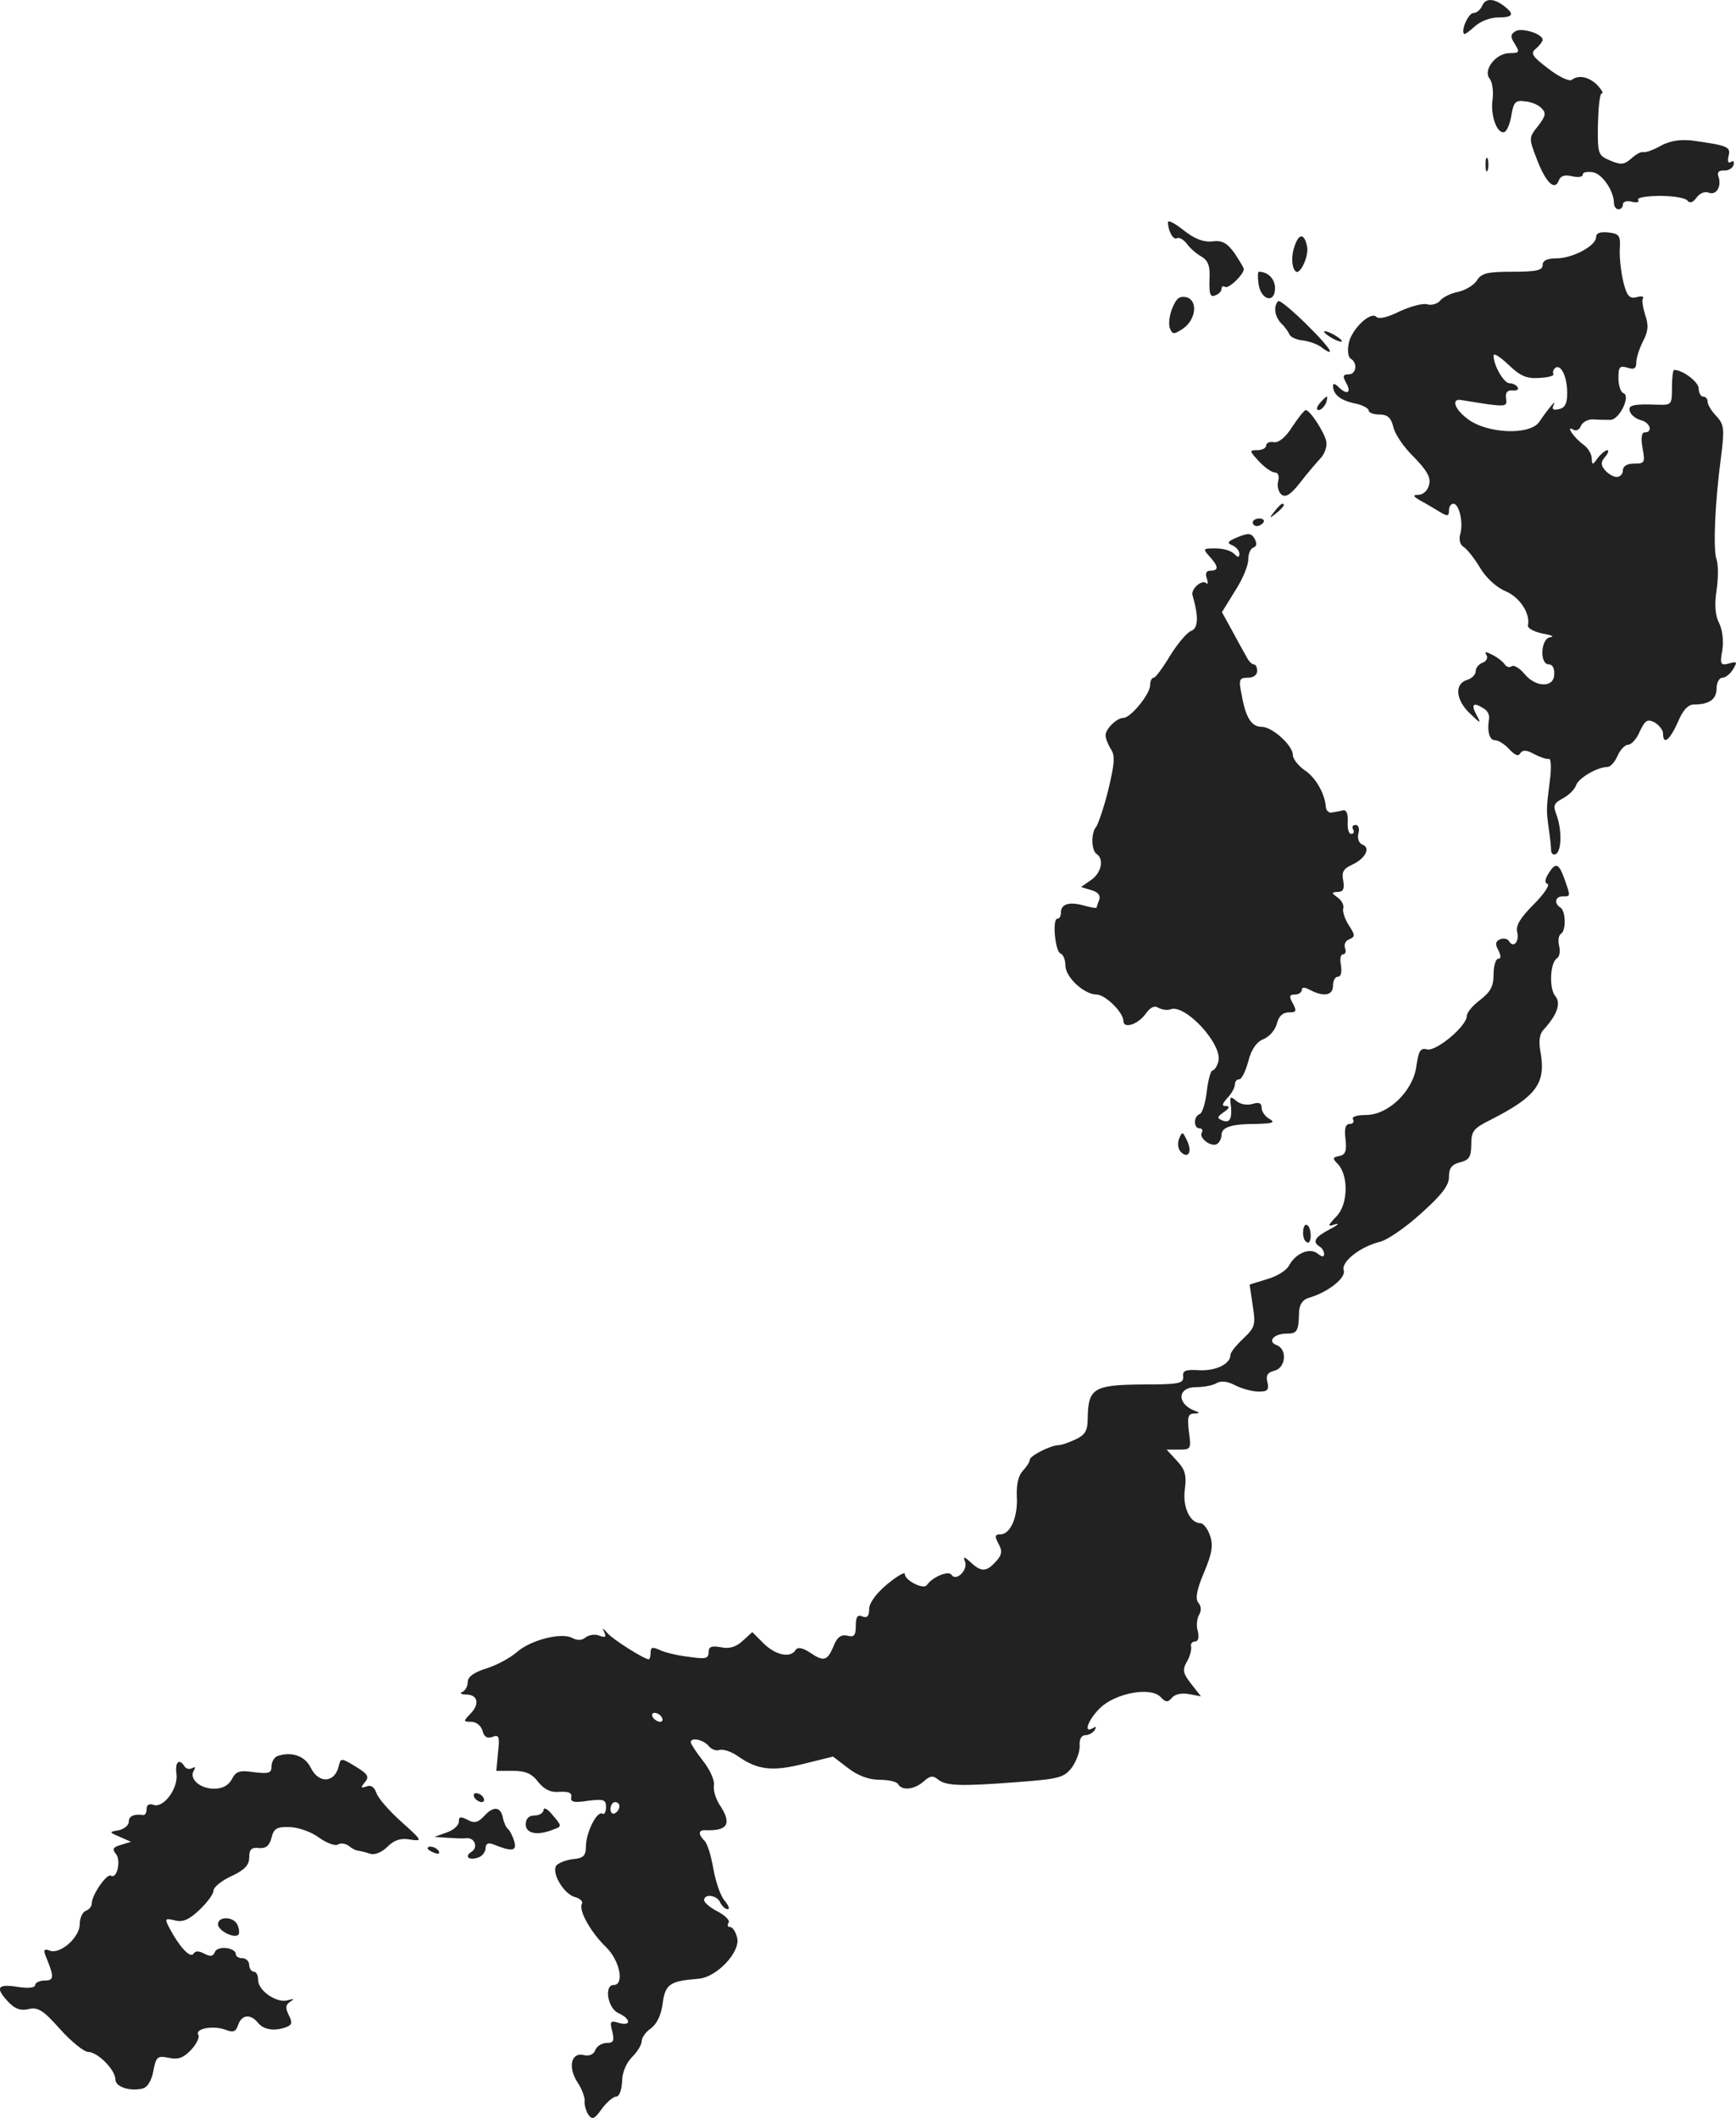 <?xml version="1.0" standalone="no"?>
<!DOCTYPE svg PUBLIC "-//W3C//DTD SVG 20010904//EN"
 "http://www.w3.org/TR/2001/REC-SVG-20010904/DTD/svg10.dtd">
<svg version="1.0" xmlns="http://www.w3.org/2000/svg"
 width="389.235pt" height="474.68pt" viewBox="0 0 389.235 474.68"
 preserveAspectRatio="xMidYMid meet">
<g transform="translate(-788.122,1230.906) scale(0.1,-0.1)"
fill="#222222" stroke="none">
<path d="M11204 12295 c-4 -8 -12 -15 -19 -15 -11 0 -29 -39 -21 -47 1 -2 12
6 24 17 12 11 35 20 52 20 34 0 38 7 13 26 -24 18 -42 17 -49 -1z"/>
<path d="M11279 12239 c-11 -7 -12 -12 -1 -29 11 -18 10 -20 -12 -20 -31 0
-60 -38 -45 -57 6 -7 9 -27 7 -45 -6 -37 10 -80 26 -75 6 2 13 19 16 38 5 29
9 34 30 31 14 -1 31 -8 38 -16 10 -10 9 -17 -8 -39 -21 -26 -21 -28 -4 -72 20
-54 41 -75 50 -51 4 11 13 14 30 10 13 -3 24 -2 24 4 0 5 10 7 23 5 21 -4 47
-42 47 -70 0 -7 5 -13 10 -13 6 0 10 5 10 11 0 6 9 9 20 6 11 -3 18 -1 14 4
-3 5 19 9 50 9 30 0 58 -5 61 -11 5 -6 12 -4 20 7 7 10 19 15 28 11 17 -6 29
15 21 37 -3 9 1 13 12 13 9 -1 19 4 22 12 2 8 0 11 -6 7 -6 -4 -8 2 -5 14 5
20 -2 23 -81 34 -26 3 -49 0 -70 -11 -17 -10 -35 -16 -40 -15 -5 2 -17 -5 -27
-14 -16 -14 -23 -15 -47 -5 -28 12 -29 14 -28 82 1 38 4 69 9 69 4 0 -1 8 -10
18 -19 19 -42 24 -58 12 -5 -4 -29 7 -52 25 -37 28 -41 35 -28 45 8 7 15 16
15 20 0 13 -47 28 -61 19z"/>
<path d="M11212 11940 c0 -14 2 -19 5 -12 2 6 2 18 0 25 -3 6 -5 1 -5 -13z"/>
<path d="M10500 11811 c0 -19 12 -41 20 -36 5 3 15 -3 22 -12 7 -10 22 -23 33
-29 15 -9 20 -21 18 -52 -1 -32 2 -40 13 -35 8 3 14 9 14 15 0 5 4 7 8 4 8 -5
42 28 42 40 0 3 -10 19 -21 36 -17 23 -28 29 -50 26 -20 -2 -40 6 -64 25 -19
15 -35 24 -35 18z"/>
<path d="M11460 11778 c0 -20 -53 -48 -89 -48 -21 0 -31 -5 -31 -15 0 -12 -14
-15 -68 -15 -55 0 -69 -3 -79 -19 -7 -11 -25 -22 -42 -26 -16 -3 -35 -12 -41
-20 -6 -7 -19 -11 -29 -8 -10 3 -38 -5 -62 -16 -26 -13 -46 -18 -52 -12 -13
13 -57 -29 -62 -61 -3 -15 -1 -30 5 -33 16 -10 12 -35 -5 -35 -13 0 -14 -4 -5
-20 12 -22 1 -27 -18 -8 -7 7 -12 8 -12 3 0 -20 16 -33 48 -40 17 -3 32 -11
32 -16 0 -5 11 -9 24 -9 18 0 26 -7 31 -27 3 -16 24 -47 47 -69 31 -32 38 -47
33 -63 -3 -12 -14 -21 -23 -21 -14 0 -13 -3 4 -13 12 -6 31 -18 43 -25 18 -11
21 -10 21 3 0 8 4 15 10 15 13 0 23 -44 15 -69 -3 -12 0 -23 8 -28 7 -4 24
-25 37 -47 13 -22 37 -44 57 -52 32 -14 56 -50 50 -77 -1 -6 14 -14 33 -18 19
-3 27 -7 18 -8 -22 -1 -26 -61 -4 -61 8 0 13 -9 12 -23 -1 -30 -42 -29 -67 2
-10 12 -23 20 -28 17 -5 -4 -12 -2 -16 4 -3 5 -15 15 -27 21 -15 8 -19 8 -14
0 4 -6 0 -14 -8 -17 -9 -3 -16 -12 -16 -19 0 -8 -9 -17 -20 -20 -28 -9 -25
-45 7 -75 25 -24 26 -24 14 -2 -12 23 -6 28 17 13 8 -4 13 -14 12 -22 -5 -30
1 -49 13 -49 8 0 22 -9 32 -20 13 -14 21 -17 25 -9 6 8 14 7 31 -2 13 -7 28
-12 33 -11 5 2 6 -21 2 -50 -8 -64 -8 -64 -2 -108 3 -19 5 -41 5 -48 1 -7 6
-10 11 -7 13 8 13 56 1 88 -8 21 -6 26 15 37 13 7 26 20 29 29 5 16 48 41 70
41 7 0 17 11 23 25 6 14 17 25 24 25 7 0 19 13 26 30 12 25 17 28 33 20 10 -6
19 -17 19 -25 0 -27 15 -15 33 25 11 27 23 40 36 40 35 0 51 12 51 36 0 13 6
24 13 24 7 0 18 9 24 19 10 17 9 18 -9 13 -19 -5 -21 -2 -15 30 3 21 0 46 -7
60 -9 17 -11 41 -6 74 4 27 4 58 0 69 -8 22 -4 125 10 230 8 63 7 72 -10 91
-11 11 -20 26 -20 32 0 7 -4 12 -10 12 -5 0 -10 8 -10 18 0 15 -36 42 -55 42
-3 0 -5 -18 -5 -40 0 -38 -1 -39 -32 -38 -56 2 -68 -1 -62 -16 3 -8 14 -16 25
-19 20 -5 27 -27 8 -27 -7 0 -9 -12 -5 -35 6 -33 5 -35 -19 -35 -16 0 -25 -6
-25 -15 0 -8 -6 -15 -14 -15 -7 0 -19 7 -26 15 -10 12 -10 18 0 30 7 8 9 15 5
15 -4 0 -14 -8 -21 -17 -12 -17 -13 -17 -14 -1 0 9 -8 23 -18 30 -21 15 -42
45 -23 34 6 -4 14 0 17 9 4 8 16 15 28 14 11 -1 29 -1 39 -1 20 2 45 54 28 60
-6 2 -11 17 -11 34 0 25 3 28 20 23 15 -5 20 -2 20 12 0 10 7 31 15 47 12 23
13 36 5 59 -5 16 -8 33 -5 37 3 5 -4 6 -14 3 -16 -4 -22 2 -30 34 -5 21 -9 54
-8 73 2 31 -1 35 -25 38 -18 2 -28 -1 -28 -10z m-127 -316 c20 1 34 5 31 9 -2
4 0 10 5 14 13 8 27 -23 26 -60 0 -21 -6 -31 -19 -33 -13 -3 -16 0 -11 10 7
14 -11 -7 -33 -39 -21 -30 -117 -26 -160 7 -31 23 -38 48 -12 42 6 -1 32 -5
57 -9 40 -5 44 -4 41 13 -2 13 3 19 14 18 10 -1 15 2 12 7 -3 5 -11 9 -18 9
-13 0 -36 40 -36 62 0 7 15 -3 33 -20 27 -26 41 -32 70 -30z"/>
<path d="M10784 11758 c-8 -22 -7 -48 2 -57 10 -10 30 34 26 55 -6 30 -18 31
-28 2z"/>
<path d="M10703 11673 c5 -37 37 -45 37 -10 0 21 -16 37 -36 37 -3 0 -3 -12
-1 -27z"/>
<path d="M10510 11619 c-7 -16 -9 -36 -6 -45 6 -15 9 -15 29 -2 30 20 35 64 8
71 -15 3 -22 -2 -31 -24z"/>
<path d="M10747 11634 c-11 -12 -8 -34 7 -50 8 -7 16 -19 18 -24 2 -6 16 -13
31 -14 14 -2 34 -9 42 -16 9 -7 17 -11 18 -9 5 8 -109 120 -116 113z"/>
<path d="M10850 11566 c0 -3 9 -10 20 -16 11 -6 20 -8 20 -6 0 3 -9 10 -20 16
-11 6 -20 8 -20 6z"/>
<path d="M10840 11405 c-7 -9 -8 -15 -2 -15 5 0 12 7 16 15 3 8 4 15 2 15 -2
0 -9 -7 -16 -15z"/>
<path d="M10779 11353 c-15 -24 -31 -37 -42 -35 -9 2 -17 -2 -17 -8 0 -5 -9
-10 -20 -10 -18 0 -18 -1 4 -25 13 -14 29 -25 36 -25 7 0 10 -8 7 -20 -3 -10
1 -24 7 -29 9 -8 21 -1 42 26 16 21 37 45 46 55 9 9 15 26 13 37 -4 21 -36 70
-46 71 -3 0 -17 -17 -30 -37z"/>
<path d="M10739 11163 c-13 -16 -12 -17 4 -4 16 13 21 21 13 21 -2 0 -10 -8
-17 -17z"/>
<path d="M10690 11138 c0 -4 4 -8 9 -8 6 0 12 4 15 8 3 5 -1 9 -9 9 -8 0 -15
-4 -15 -9z"/>
<path d="M10656 11105 c-22 -9 -25 -13 -12 -18 9 -4 16 -12 16 -19 0 -9 -3 -9
-12 0 -7 7 -25 12 -42 12 -28 0 -28 -1 -13 -18 21 -23 21 -32 2 -32 -9 0 -12
-6 -8 -17 3 -10 3 -15 -1 -11 -10 9 -35 -13 -31 -27 14 -48 13 -74 -3 -80 -9
-3 -30 -28 -47 -55 -16 -27 -33 -50 -37 -50 -5 0 -8 -8 -8 -17 -1 -21 -44 -73
-60 -73 -15 0 -40 -25 -40 -39 0 -6 5 -20 12 -31 10 -15 8 -33 -6 -92 -10 -40
-23 -77 -27 -82 -12 -14 -11 -53 1 -61 17 -11 11 -42 -12 -58 l-23 -16 23 -7
c15 -4 21 -12 18 -21 -3 -8 -6 -16 -6 -18 0 -2 -12 0 -27 4 -34 10 -53 4 -53
-15 0 -8 -3 -14 -8 -14 -12 0 -5 -74 7 -78 6 -2 11 -14 11 -27 0 -26 42 -65
70 -65 19 0 60 -40 60 -59 0 -19 33 -8 50 16 11 15 20 19 29 13 8 -4 20 -6 27
-3 33 12 117 -79 107 -117 -3 -11 -9 -20 -13 -20 -4 0 -10 -21 -13 -47 -3 -26
-10 -49 -16 -51 -14 -5 -14 -32 0 -32 5 0 8 -4 5 -9 -8 -12 21 -34 34 -26 5 3
10 12 10 20 0 18 23 25 78 25 37 1 43 3 30 11 -10 5 -18 17 -18 25 0 11 -6 13
-20 9 -12 -4 -28 -1 -36 6 -13 11 -15 10 -14 -2 5 -34 0 -48 -16 -42 -15 6
-15 8 2 20 12 8 13 13 4 13 -10 0 -9 4 3 18 10 10 17 24 17 30 0 7 4 12 10 12
5 0 14 18 20 40 7 28 19 44 34 50 13 5 26 20 30 34 4 17 13 26 27 26 17 0 18
3 9 20 -9 16 -8 20 5 20 8 0 15 5 15 10 0 7 6 7 19 0 31 -16 51 -12 51 10 0
11 5 20 11 20 7 0 9 10 7 25 -3 14 -1 25 4 25 6 0 8 6 5 14 -3 8 1 17 10 20
13 6 13 9 -2 32 -9 14 -14 31 -12 37 2 7 -3 17 -12 24 -15 11 -15 12 0 13 12
0 15 7 12 25 -4 19 0 27 20 36 30 14 42 38 23 45 -8 3 -12 14 -9 25 3 11 0 19
-6 19 -7 0 -9 -4 -6 -10 3 -5 2 -10 -4 -10 -6 0 -9 12 -8 28 1 17 -3 26 -10
25 -7 -2 -19 -4 -25 -5 -7 -2 -13 4 -14 12 -2 30 -23 67 -48 83 -14 10 -26 25
-26 34 0 21 -46 63 -70 63 -23 0 -36 21 -45 73 -7 33 -5 37 14 37 12 0 21 6
21 15 0 8 -3 15 -8 15 -4 0 -12 8 -17 19 -6 10 -20 36 -32 58 l-22 40 29 47
c17 26 30 57 30 71 0 13 5 25 12 27 7 3 8 9 2 20 -7 12 -14 13 -38 3z"/>
<path d="M11353 10351 c-8 -13 -9 -21 -2 -23 6 -2 -8 -23 -31 -46 -30 -30 -41
-48 -37 -62 5 -21 -8 -37 -18 -21 -3 6 -12 8 -20 5 -11 -5 -12 -11 -4 -25 6
-13 6 -19 -1 -19 -5 0 -10 -16 -10 -35 0 -27 -7 -39 -30 -57 -16 -12 -30 -28
-30 -36 0 -23 -69 -80 -89 -75 -15 4 -19 -3 -24 -37 -7 -56 -63 -110 -113
-110 -21 0 -33 -4 -29 -10 3 -5 0 -10 -7 -10 -10 0 -13 -10 -10 -34 3 -27 0
-35 -14 -38 -15 -3 -16 -5 -3 -18 24 -26 23 -90 -3 -117 -21 -22 -21 -24 -3
-18 11 3 5 -2 -12 -11 -34 -18 -40 -28 -23 -39 6 -3 10 -11 10 -17 0 -7 -5 -6
-14 1 -18 15 -50 1 -65 -27 -5 -10 -27 -24 -49 -30 l-39 -12 7 -47 c7 -44 5
-49 -21 -74 -16 -15 -29 -31 -29 -37 0 -20 -33 -36 -70 -34 -31 2 -38 -1 -36
-15 1 -15 -10 -17 -94 -17 -107 -1 -119 -9 -120 -76 0 -28 -6 -37 -27 -47 -15
-7 -32 -13 -38 -13 -18 0 -65 -24 -65 -33 0 -5 -7 -15 -15 -24 -10 -10 -15
-30 -14 -57 3 -46 -14 -86 -37 -86 -12 0 -13 -4 -4 -21 9 -16 8 -25 -6 -40
-21 -23 -32 -24 -56 -2 -15 14 -18 14 -13 2 7 -19 -20 -45 -30 -30 -6 11 -43
-4 -56 -23 -8 -10 -49 11 -49 25 0 6 -18 -5 -40 -23 -24 -20 -40 -42 -40 -55
0 -16 -4 -21 -15 -17 -11 5 -15 -1 -15 -21 0 -22 -4 -26 -19 -22 -14 3 -23 -3
-31 -24 -14 -33 -22 -35 -54 -13 -16 10 -26 12 -31 5 -11 -19 -45 -12 -72 15
l-25 25 -22 -20 c-14 -13 -29 -18 -48 -14 -22 4 -28 1 -28 -11 0 -15 -7 -16
-47 -10 -27 3 -56 11 -65 16 -14 6 -18 5 -18 -7 0 -8 -2 -15 -4 -15 -10 0 -82
45 -94 60 -10 11 -11 11 -6 1 5 -11 3 -13 -11 -8 -9 4 -23 2 -31 -4 -8 -7 -19
-7 -30 -1 -24 13 -94 -5 -124 -32 -14 -12 -44 -29 -67 -36 -29 -9 -43 -19 -43
-31 0 -9 -6 -20 -12 -22 -7 -3 -3 -6 10 -6 26 -1 29 -23 6 -45 -14 -15 -14
-16 4 -16 11 0 22 -9 25 -20 4 -14 10 -18 22 -14 15 6 17 1 13 -34 l-4 -42 38
0 c27 0 42 -6 56 -25 14 -17 28 -24 48 -22 20 1 28 -2 26 -12 -2 -11 6 -13 38
-8 35 4 40 3 40 -15 0 -10 -4 -17 -8 -14 -12 7 -36 -40 -37 -72 0 -22 -5 -28
-30 -30 -16 -2 -33 -9 -37 -15 -10 -17 18 -64 43 -70 11 -3 18 -10 15 -15 -8
-14 19 -63 54 -97 31 -30 42 -85 17 -85 -22 0 -13 -53 11 -63 28 -13 29 -30 1
-22 -19 6 -21 4 -15 -19 5 -21 3 -26 -13 -26 -10 0 -22 -7 -25 -16 -4 -10 -14
-14 -26 -11 -28 7 -36 -27 -14 -61 10 -15 17 -34 16 -42 -1 -8 3 -22 8 -30 9
-13 14 -11 31 13 11 15 26 27 32 27 7 0 12 15 13 33 0 20 9 42 22 55 12 12 22
28 22 36 0 8 9 21 21 29 13 10 23 30 26 56 6 43 16 50 80 55 41 3 95 60 87 92
-3 13 -10 24 -16 24 -5 0 -7 4 -3 10 3 5 -8 16 -25 25 -16 8 -30 20 -30 25 0
16 30 11 36 -5 4 -8 11 -15 17 -15 5 0 2 8 -7 19 -9 10 -20 42 -25 70 -5 29
-13 57 -20 64 -15 15 -14 25 2 24 51 -2 60 15 31 58 -8 13 -14 32 -12 43 2 10
-9 35 -25 55 -15 19 -27 38 -27 41 0 12 28 6 40 -8 6 -8 18 -12 25 -9 8 2 27
-4 42 -15 43 -30 77 -34 147 -16 l65 16 34 -26 c22 -17 47 -26 70 -26 20 0 39
-4 42 -10 9 -15 36 -12 57 6 14 13 21 14 32 5 18 -15 51 -16 181 -6 92 7 102
10 120 33 10 15 18 36 17 49 -1 14 4 23 13 23 7 0 17 5 21 12 4 7 3 8 -4 4
-23 -14 -11 19 16 45 34 33 112 48 135 25 12 -13 17 -13 26 -2 7 8 22 11 38 8
l27 -5 -22 28 c-18 23 -20 31 -10 49 7 11 11 27 10 34 -2 6 2 12 9 12 7 0 9 9
6 23 -4 12 -2 29 3 37 5 9 5 19 -2 27 -7 9 -4 28 13 68 18 43 21 61 13 83 -5
15 -15 27 -21 27 -24 0 -41 38 -35 77 4 31 0 44 -18 63 l-23 25 28 0 c27 0 27
2 22 40 -4 33 -2 40 11 41 14 0 14 2 2 6 -41 16 -39 53 3 53 17 0 38 4 46 9
10 6 25 4 42 -5 16 -8 39 -14 53 -14 19 0 23 4 19 21 -4 15 0 22 16 26 25 6
29 48 5 57 -22 8 -7 26 22 26 24 0 27 5 28 50 1 15 8 26 21 30 43 12 85 45 79
62 -6 19 37 53 82 64 16 4 57 32 91 63 47 42 63 63 63 82 0 20 6 28 25 33 20
5 25 12 25 40 0 30 5 36 43 55 104 53 125 82 112 154 -4 22 -2 39 7 48 31 34
40 60 26 76 -14 18 -11 75 4 84 6 4 8 16 5 28 -3 12 -1 24 4 27 12 7 11 51 -1
59 -15 9 -12 25 5 25 18 0 18 -1 4 39 -13 36 -20 38 -36 12z m-1988 -1891 c3
-5 2 -10 -4 -10 -5 0 -13 5 -16 10 -3 6 -2 10 4 10 5 0 13 -4 16 -10z m-95
-199 c0 -6 -4 -13 -10 -16 -5 -3 -10 1 -10 9 0 9 5 16 10 16 6 0 10 -4 10 -9z"/>
<path d="M10525 9757 c-4 -10 -3 -23 4 -30 16 -16 26 0 14 25 -10 21 -11 22
-18 5z"/>
<path d="M10803 9550 c-1 -11 2 -22 8 -25 5 -4 9 3 9 14 0 26 -15 35 -17 11z"/>
<path d="M8503 8373 c-7 -3 -13 -13 -13 -23 0 -15 -6 -17 -39 -13 -33 5 -41 2
-50 -16 -8 -14 -21 -21 -40 -21 -32 0 -57 23 -45 41 4 7 3 9 -4 5 -6 -3 -13
-2 -17 4 -12 19 -22 10 -18 -17 4 -33 -30 -78 -52 -69 -9 3 -15 0 -15 -9 0 -8
-3 -14 -7 -14 -21 3 -33 -2 -33 -15 0 -8 -10 -16 -22 -19 -23 -4 -23 -4 2 -15
l25 -11 -23 -7 c-17 -5 -20 -9 -11 -20 12 -14 3 -57 -11 -49 -9 6 -43 -43 -43
-62 0 -7 -6 -14 -14 -17 -7 -3 -13 -16 -13 -30 0 -29 -44 -68 -67 -59 -13 5
-15 2 -9 -13 19 -46 19 -54 -3 -54 -11 0 -21 -5 -21 -10 0 -6 -15 -8 -40 -4
-45 7 -50 -2 -20 -34 15 -16 28 -20 45 -16 21 5 33 -2 71 -45 25 -28 54 -51
63 -51 21 0 61 -40 61 -62 0 -16 32 -27 61 -20 10 2 20 17 24 39 6 32 9 35 34
30 22 -5 34 0 51 18 12 13 19 28 16 33 -9 14 32 22 60 12 18 -7 24 -5 29 10 8
24 28 26 45 5 13 -16 38 -19 64 -9 12 5 13 10 5 26 -8 16 -8 23 2 30 11 7 10
8 -4 4 -24 -8 -67 21 -67 45 0 11 -4 19 -10 19 -5 0 -10 7 -10 15 0 8 -7 15
-15 15 -8 0 -15 4 -15 9 0 15 -41 20 -47 5 -4 -10 -10 -11 -23 -4 -13 7 -21 7
-25 0 -7 -11 -32 16 -54 58 -11 21 -10 22 12 17 17 -5 32 1 55 23 18 17 32 36
32 44 0 7 18 22 40 32 30 14 40 25 40 42 0 18 5 23 22 21 16 -1 23 5 28 23 5
21 12 25 42 24 19 -1 48 -11 65 -24 17 -12 36 -19 42 -15 7 4 17 2 24 -3 7 -6
17 -11 22 -11 6 -1 18 -4 27 -7 10 -3 26 4 38 16 15 15 30 20 51 16 28 -4 28
-3 -20 40 -28 25 -53 54 -56 65 -5 13 -12 18 -22 14 -13 -4 -14 -3 -4 9 11 13
7 19 -21 36 -31 19 -33 19 -37 2 -8 -39 -45 -42 -63 -5 -13 27 -44 37 -75 26z"/>
<path d="M8945 8280 c3 -5 11 -10 16 -10 6 0 7 5 4 10 -3 6 -11 10 -16 10 -6
0 -7 -4 -4 -10z"/>
<path d="M8967 8239 c-14 -15 -22 -17 -37 -9 -16 8 -20 8 -20 -4 0 -8 -12 -19
-27 -24 l-28 -10 30 -2 c17 -1 35 -2 42 -1 18 2 27 -20 12 -30 -18 -11 -6 -21
15 -13 9 3 16 13 16 21 0 10 6 13 18 8 42 -17 53 -15 46 8 -4 12 -10 24 -14
27 -4 3 -9 14 -11 24 -5 26 -21 28 -42 5z"/>
<path d="M9100 8253 c0 -7 -9 -13 -20 -13 -13 0 -20 -7 -20 -20 0 -21 27 -26
63 -11 18 6 18 8 -2 31 -11 14 -20 19 -21 13z"/>
<path d="M8840 8166 c0 -2 7 -7 16 -10 8 -3 12 -2 9 4 -6 10 -25 14 -25 6z"/>
<path d="M8370 7996 c0 -14 37 -33 46 -23 2 2 2 12 -2 21 -8 20 -44 21 -44 2z"/>
</g>
</svg>

